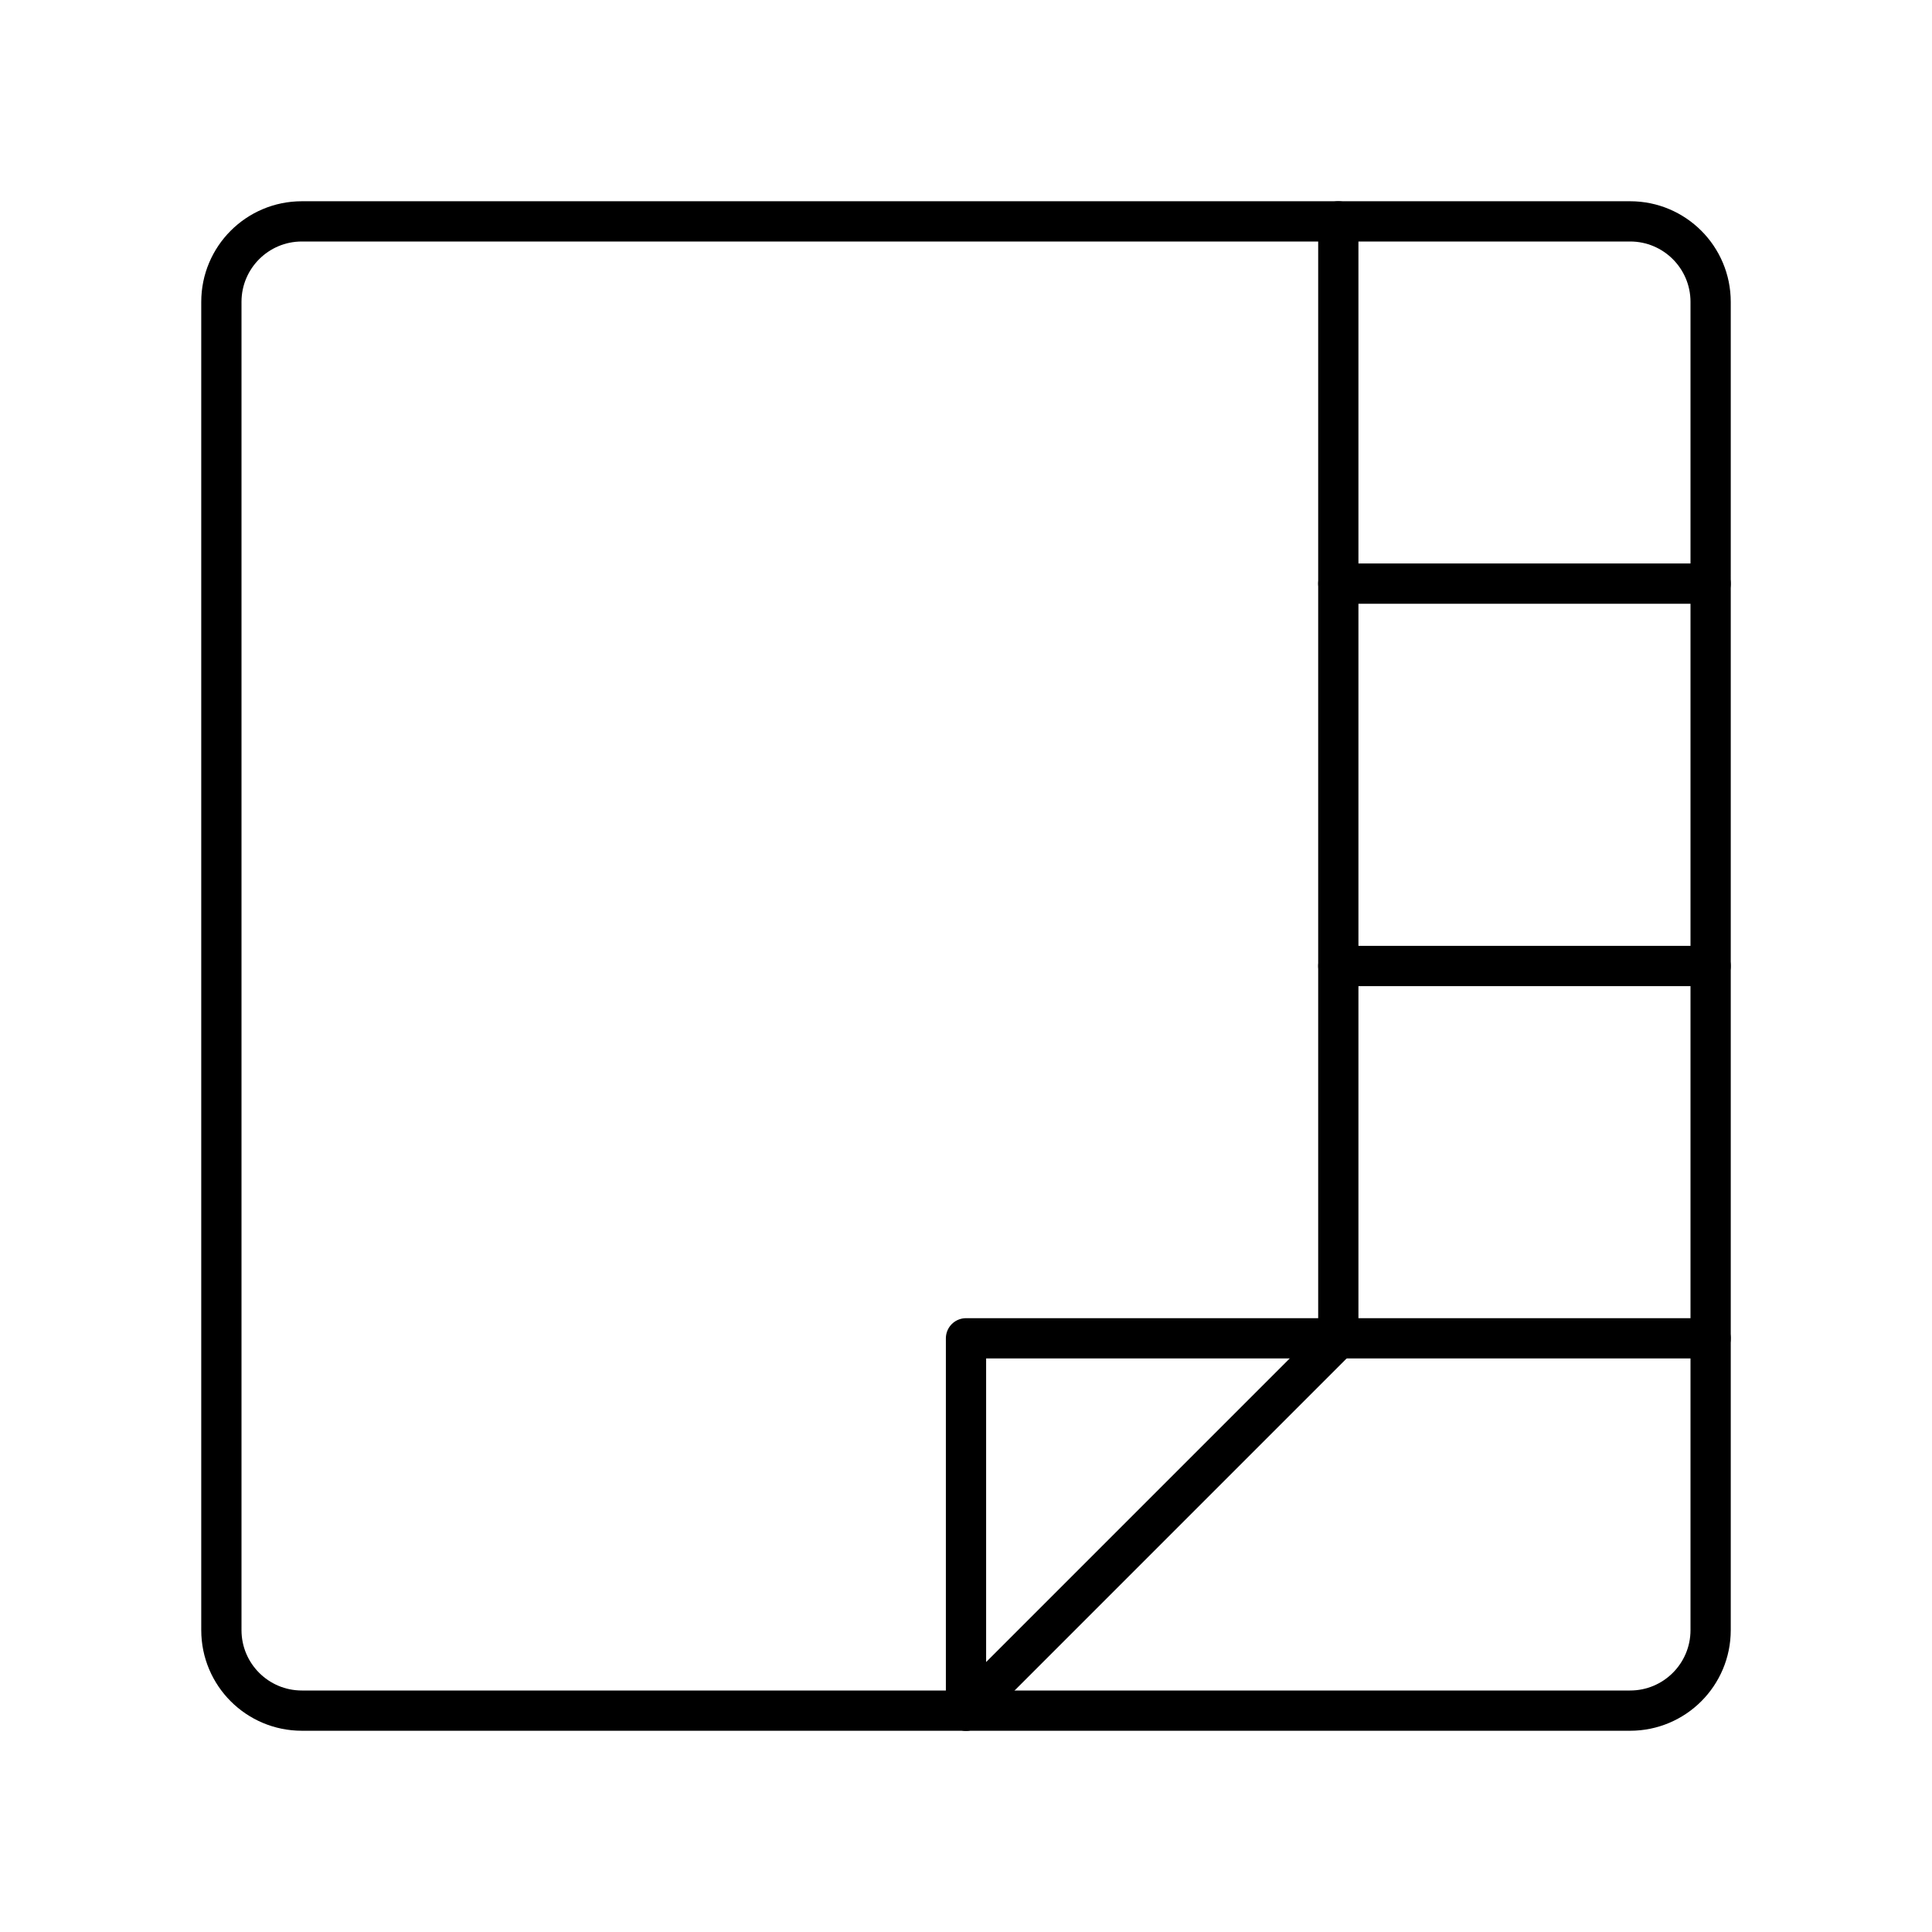 <?xml version="1.0" encoding="UTF-8"?><svg id="a" xmlns="http://www.w3.org/2000/svg" viewBox="0 0 48 48"><defs><style>.b{fill:none;stroke:#000;stroke-linecap:round;stroke-linejoin:round;}</style></defs><path class="b" d="m40.5,5.5H7.5c-1.105,0-2,.895-2,2v33c0,1.105.895,2,2,2h33c1.105,0,2-.895,2-2V7.5c0-1.105-.895-2-2-2Z"/><polyline class="b" points="42.5 33.25 24 33.25 24 42.5"/><line class="b" x1="33.25" y1="33.25" x2="33.25" y2="5.5"/><line class="b" x1="42.5" y1="24" x2="33.25" y2="24"/><line class="b" x1="24" y1="42.5" x2="33.25" y2="33.25"/><line class="b" x1="42.5" y1="14.5" x2="33.25" y2="14.5"/></svg>
